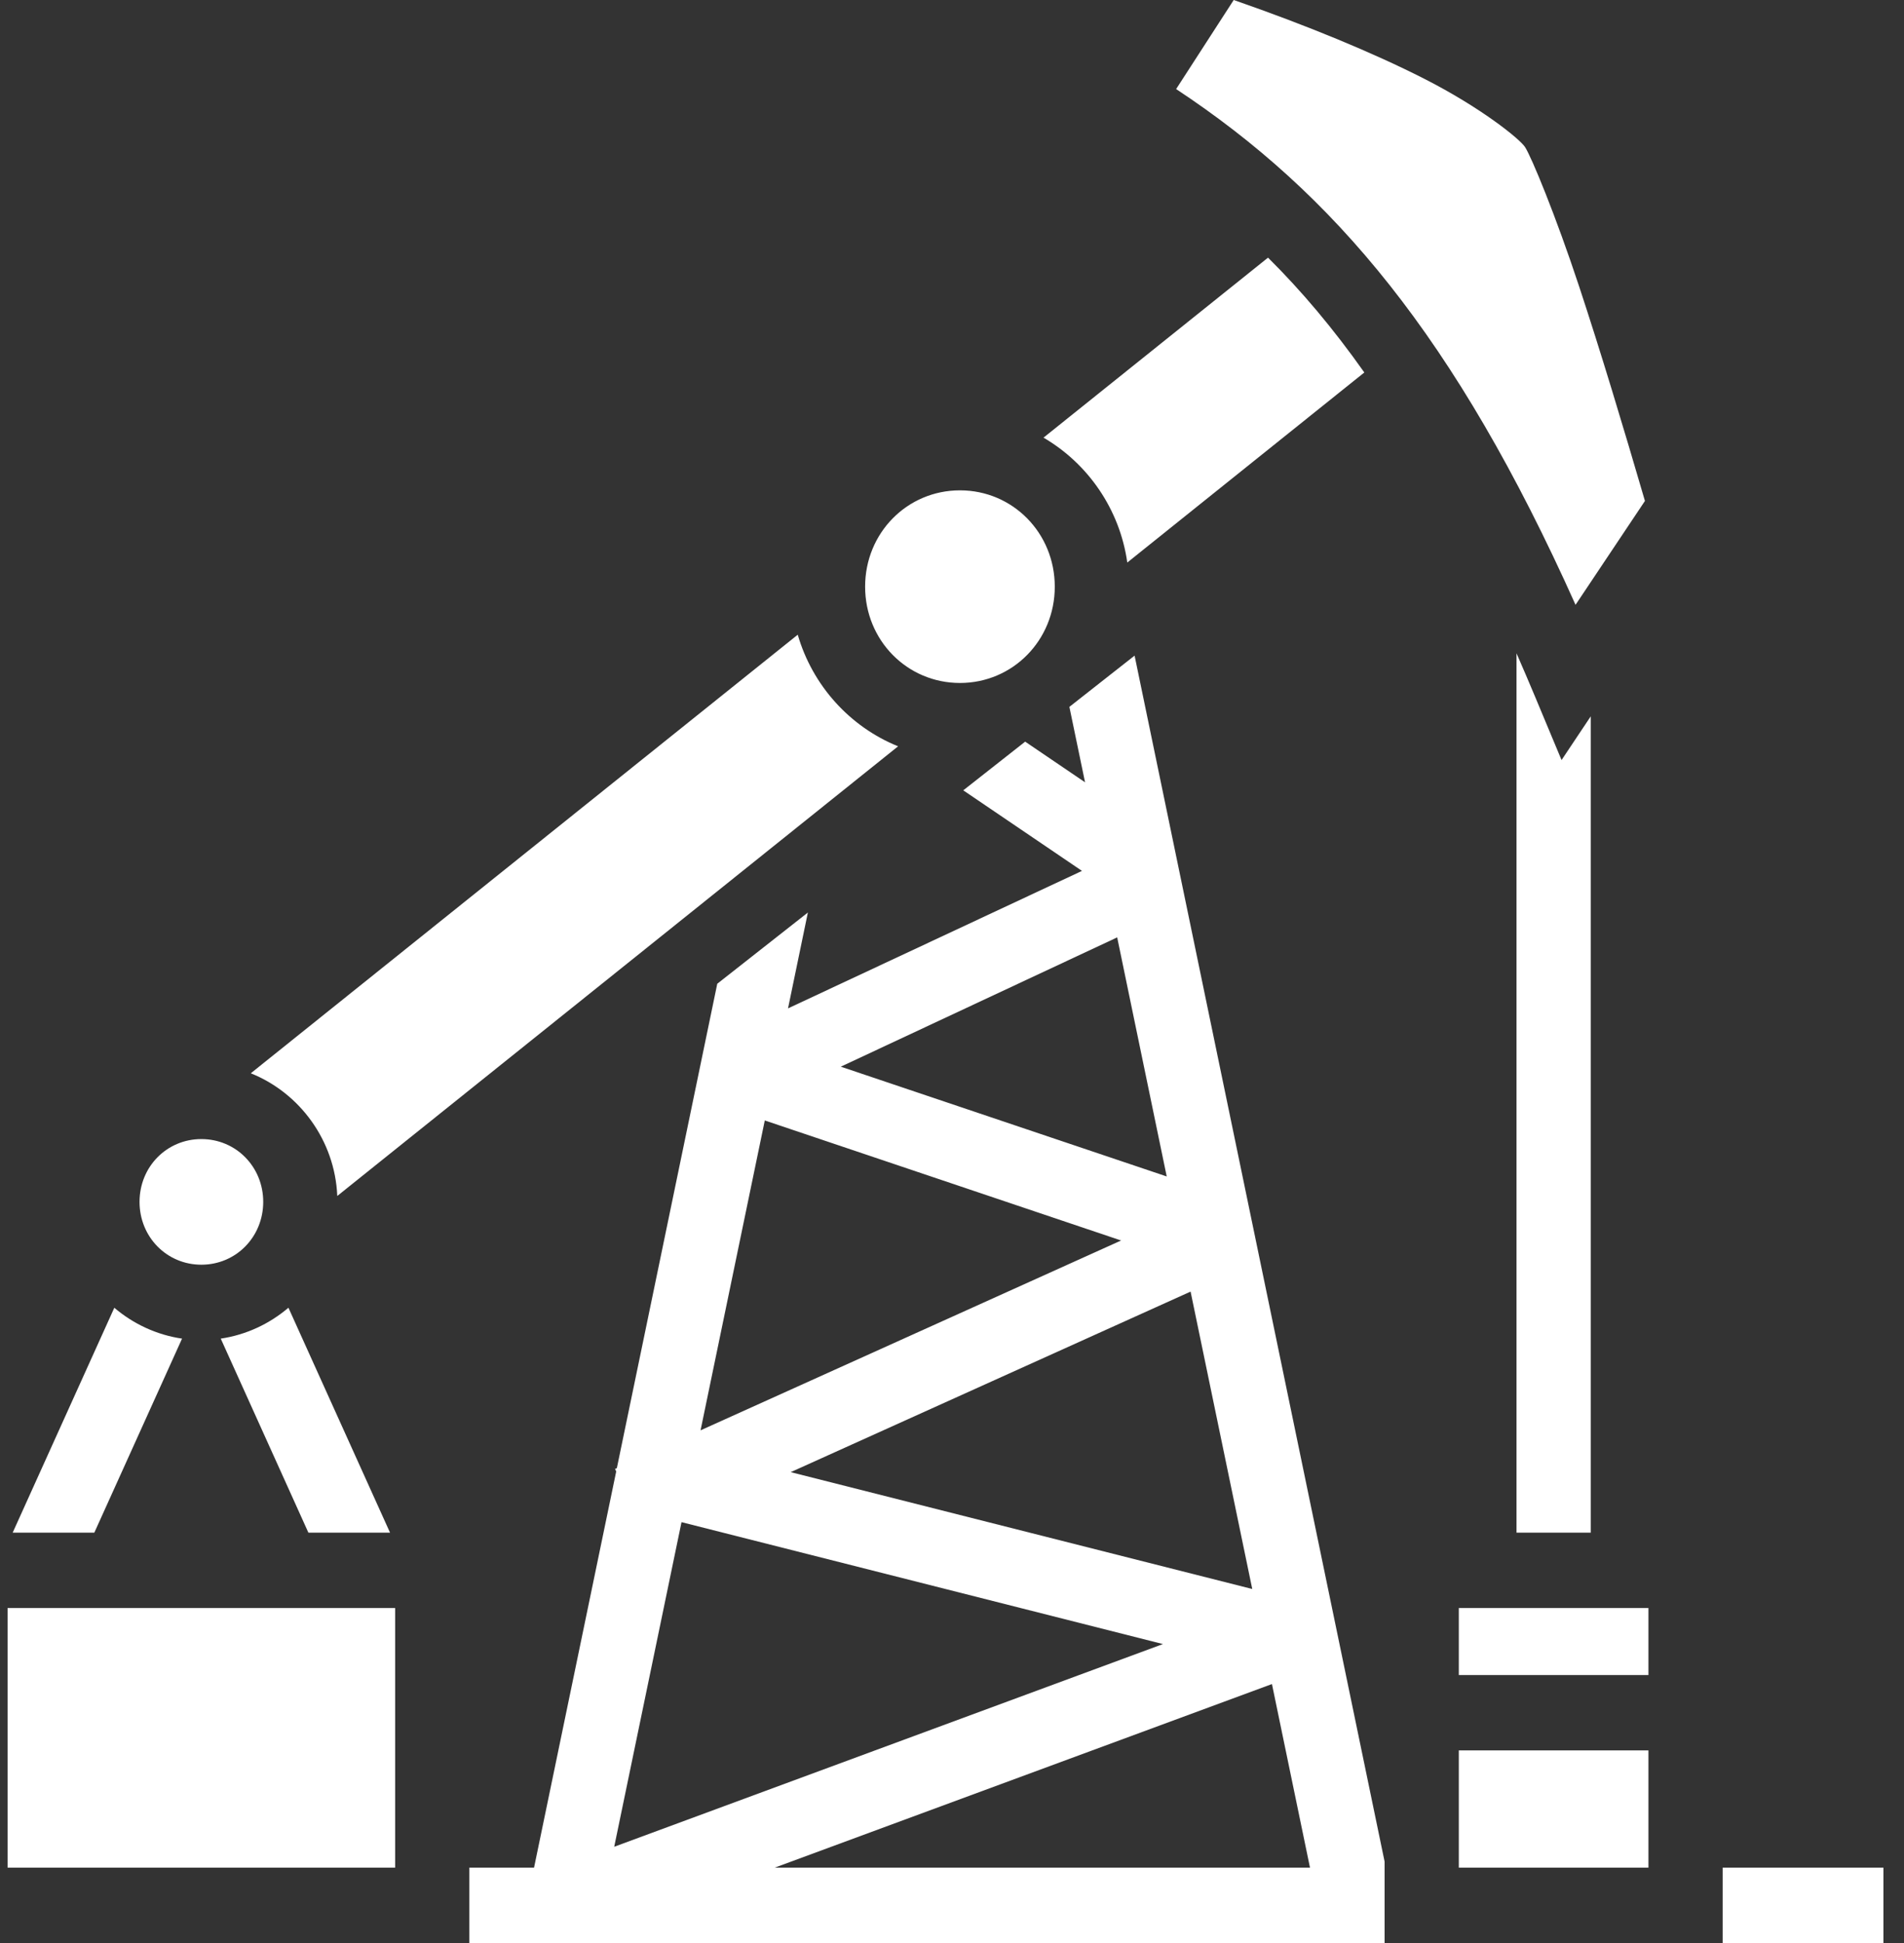 <svg width="49" height="50" viewBox="0 0 49 50" fill="none" xmlns="http://www.w3.org/2000/svg">
<rect x="0" y="0" width="49" height="50" fill="#333333" stroke="none"/>
<path d="M31.75 0L30.268 2.292C34.32 4.969 37.449 8.652 40.547 15.564L42.333 12.891C41.786 11.016 41.187 9.027 40.635 7.358C40.041 5.561 39.411 4.032 39.245 3.781C39.105 3.57 38.104 2.763 36.642 2.021C35.339 1.359 33.642 0.657 31.75 0L31.75 0ZM32.633 6.63L26.855 11.262C27.997 11.928 28.818 13.103 29.011 14.476L35.111 9.585C34.313 8.455 33.495 7.485 32.633 6.63ZM24.705 12.618C23.345 12.618 22.264 13.716 22.264 15.097C22.264 16.477 23.345 17.575 24.705 17.575C26.064 17.575 27.145 16.477 27.145 15.097C27.145 13.716 26.064 12.618 24.705 12.618ZM20.53 16.333L6.454 27.619C7.71 28.122 8.619 29.344 8.68 30.776L23.113 19.205C21.874 18.705 20.91 17.643 20.53 16.333ZM39.028 16.812V39.441H40.938V18.434L40.187 19.559L39.502 17.919C39.347 17.549 39.189 17.18 39.028 16.812ZM29.199 16.871L27.521 18.19L27.924 20.131L26.383 19.085L24.79 20.338L27.845 22.411L20.28 25.949L20.791 23.482L18.459 25.315L15.875 37.779L15.829 37.8L15.858 37.866L13.744 48.06H12.079V50H35.633V47.905L29.199 16.871ZM28.751 24.122L30.026 30.274L21.638 27.449L28.751 24.122ZM19.682 28.833L28.852 31.922L18.029 36.807L19.682 28.833ZM5.182 29.312C4.292 29.312 3.591 30.024 3.591 30.928C3.591 31.832 4.292 32.545 5.182 32.545C6.072 32.545 6.774 31.832 6.774 30.928C6.774 30.024 6.072 29.312 5.182 29.312ZM30.64 33.237L32.227 40.89L20.349 37.883L30.64 33.237ZM7.423 33.652C6.935 34.067 6.337 34.35 5.681 34.447L7.937 39.441H10.038L7.423 33.652ZM2.942 33.653L0.326 39.441H2.427L4.685 34.447C4.029 34.351 3.43 34.068 2.942 33.653ZM17.539 39.17L29.929 42.307L15.807 47.523L17.539 39.17ZM0.195 41.38V48.06H10.169V41.38H0.195ZM37.543 41.38V43.104H42.423V41.38H37.543ZM32.734 43.336L33.713 48.06H19.939L32.734 43.336ZM37.543 45.043V48.06H42.423V45.043H37.543ZM44.333 48.06V50H48.471V48.06H44.333Z" fill="white"/>
</svg>
